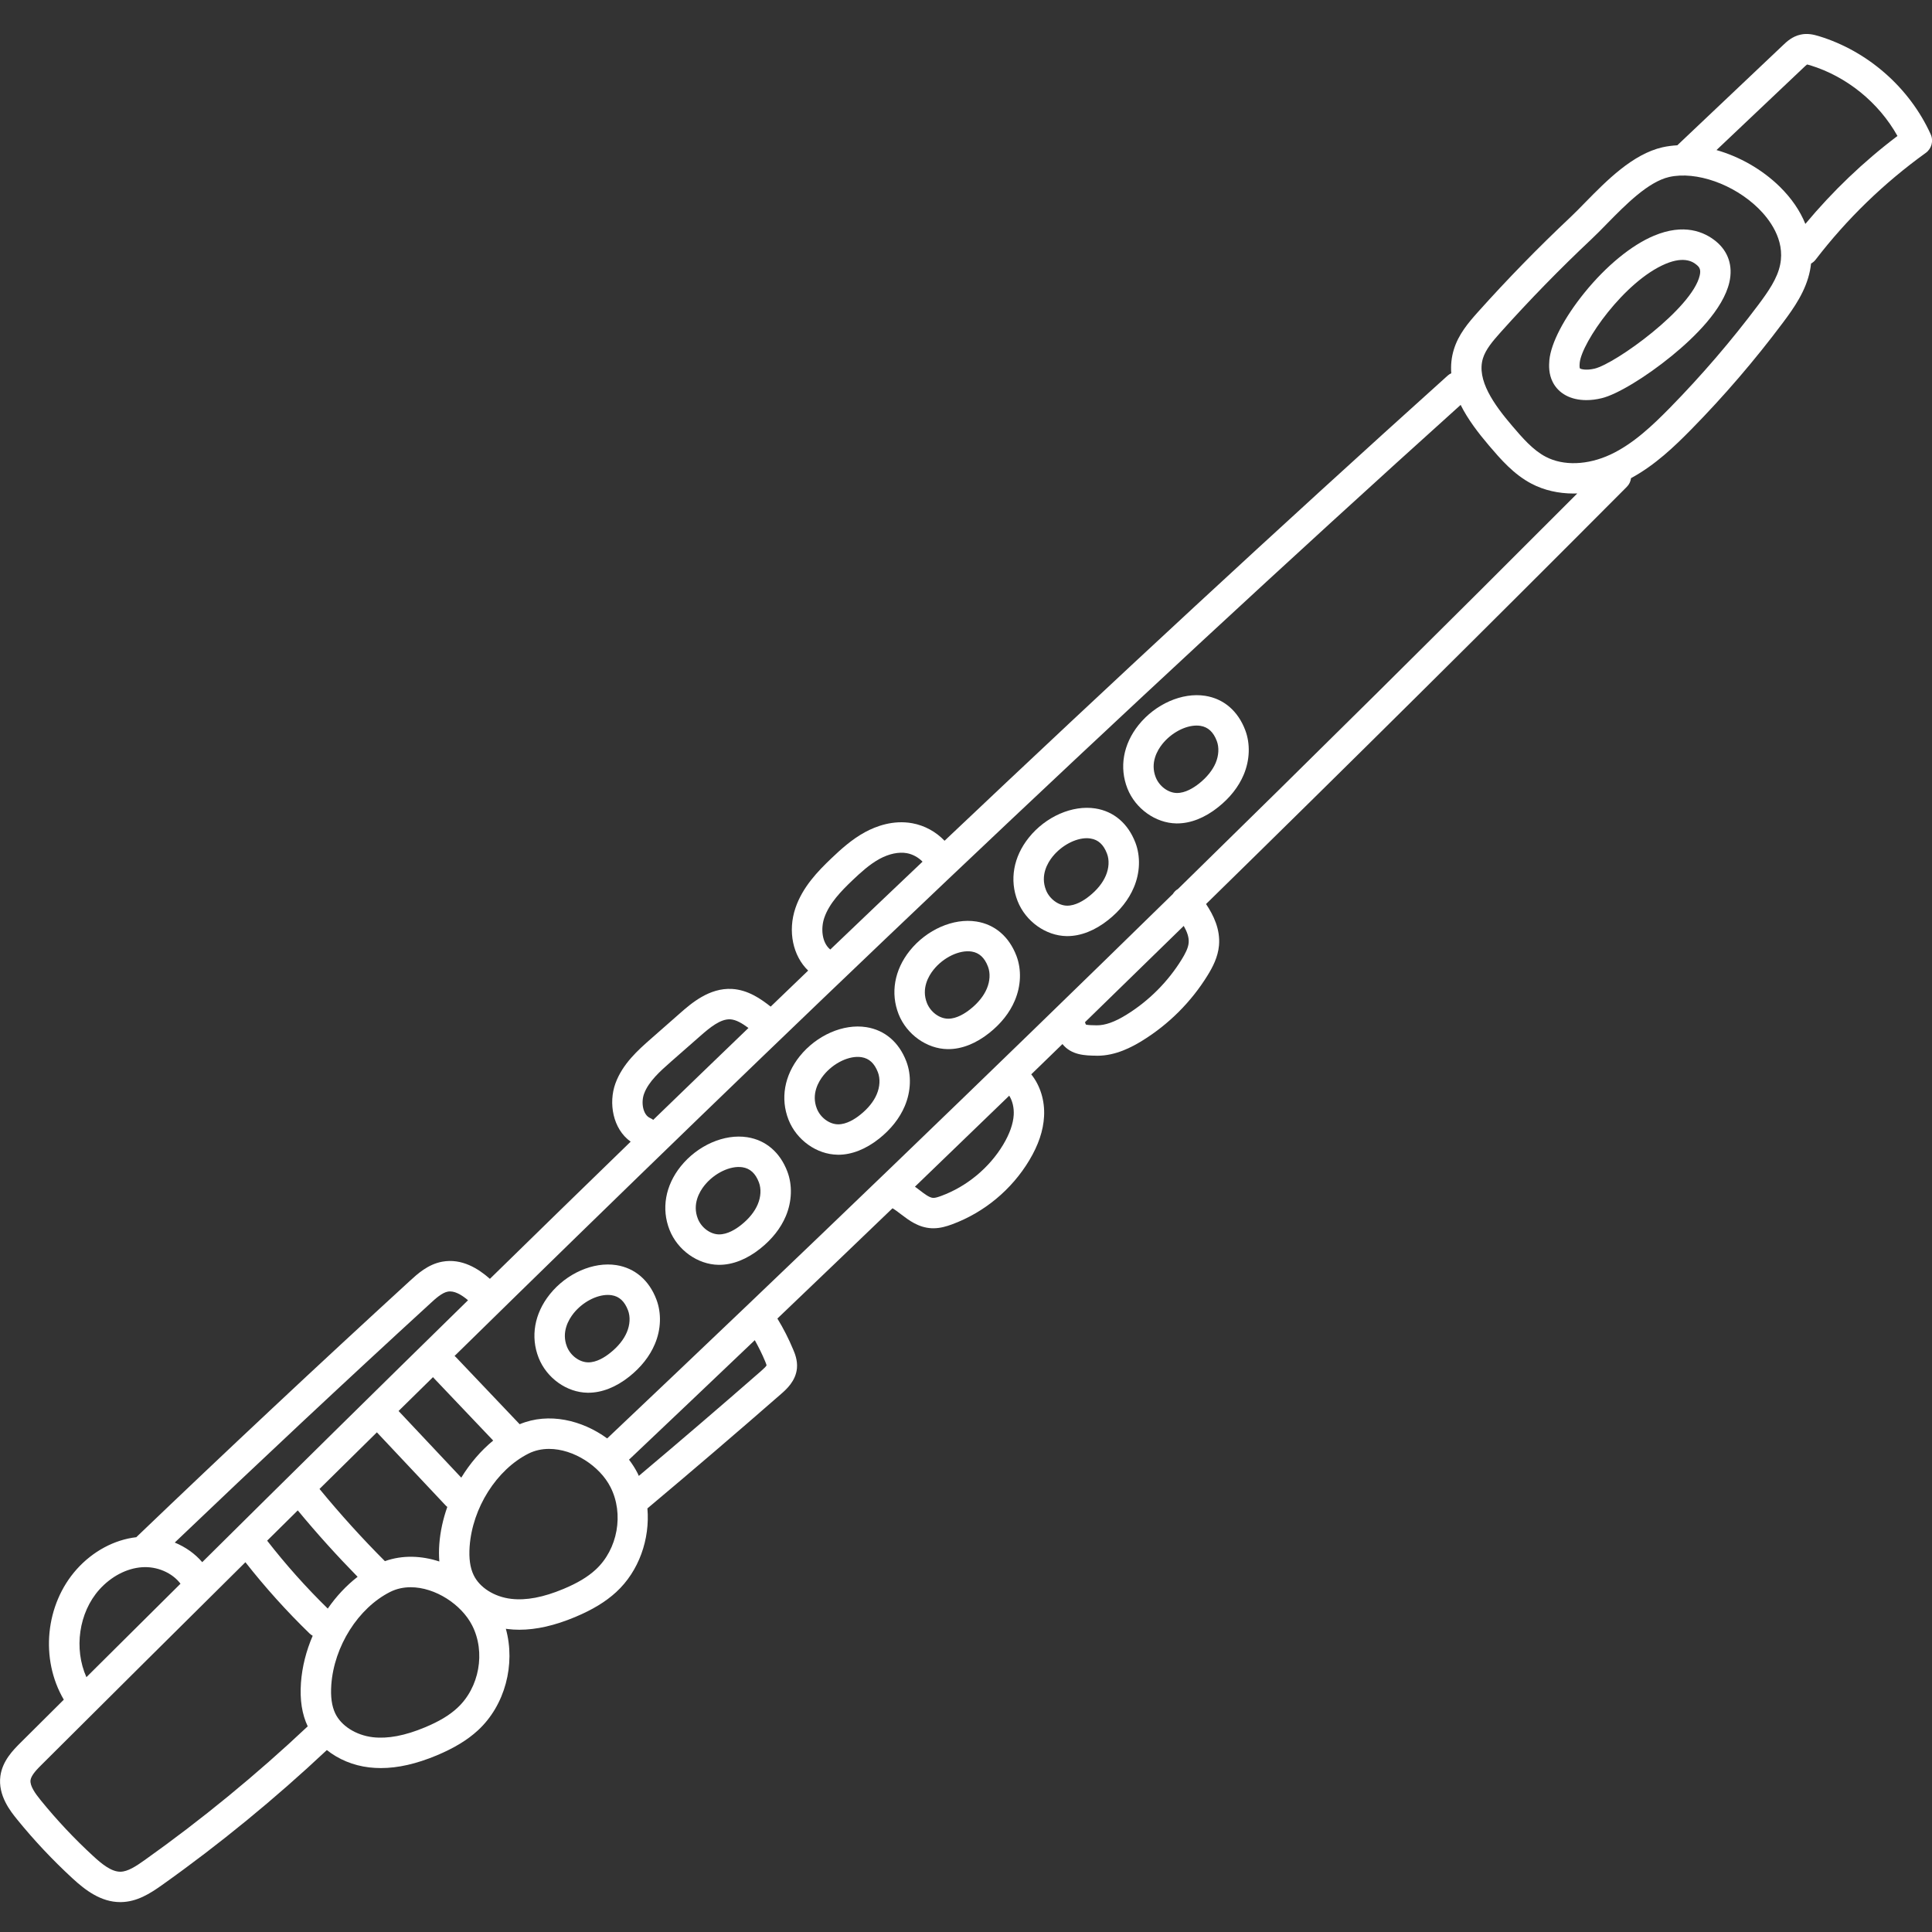 <svg width="40" height="40" viewBox="0 0 40 40" fill="none" xmlns="http://www.w3.org/2000/svg">
<rect x="0" y="0" width="40" height="40" fill="#333333" stroke="none"/>
<g clip-path="url(#clip0)">
<path d="M35.525 4.995C35.284 4.799 34.866 4.619 34.242 4.881C33.779 5.075 33.256 5.504 32.808 6.056C32.384 6.579 32.112 7.101 32.078 7.455C32.068 7.571 32.063 7.743 32.147 7.909C32.269 8.151 32.524 8.284 32.844 8.284C32.945 8.284 33.051 8.271 33.162 8.244C33.475 8.169 34.07 7.81 34.608 7.371C35.084 6.983 35.677 6.403 35.805 5.843C35.882 5.506 35.782 5.205 35.525 4.995ZM35.191 5.703C35.036 6.383 33.45 7.527 33.015 7.632C32.841 7.673 32.726 7.644 32.709 7.625C32.708 7.622 32.698 7.599 32.706 7.514C32.746 7.089 33.632 5.82 34.486 5.462C34.892 5.292 35.069 5.436 35.127 5.484C35.188 5.533 35.218 5.585 35.191 5.703V5.703Z" fill="white"/>
<path d="M39.973 2.781C39.536 1.817 38.672 1.058 37.66 0.749C37.545 0.714 37.419 0.685 37.278 0.717C37.107 0.754 36.992 0.862 36.917 0.934L34.727 3.008C34.623 3.014 34.52 3.027 34.422 3.049C33.803 3.189 33.261 3.742 32.825 4.186C32.716 4.299 32.612 4.404 32.516 4.495C31.852 5.12 31.207 5.781 30.6 6.459C30.391 6.692 30.196 6.927 30.102 7.231C30.049 7.4 30.035 7.565 30.047 7.728C30.021 7.74 29.996 7.755 29.973 7.776C26.453 10.944 22.976 14.168 19.556 17.407C19.378 17.22 19.141 17.09 18.886 17.044C18.492 16.973 18.138 17.105 17.911 17.228C17.635 17.378 17.408 17.585 17.216 17.768C16.932 18.038 16.617 18.364 16.469 18.799C16.306 19.279 16.416 19.791 16.732 20.095C16.473 20.344 16.215 20.592 15.956 20.841C15.756 20.684 15.491 20.495 15.157 20.475C14.684 20.447 14.305 20.779 14.08 20.977L13.478 21.506C13.216 21.736 12.89 22.023 12.741 22.433C12.596 22.834 12.685 23.371 13.057 23.637C12.079 24.586 11.108 25.532 10.143 26.477C9.905 26.267 9.562 26.047 9.155 26.122C8.859 26.177 8.643 26.375 8.486 26.519C6.588 28.257 4.685 30.041 2.828 31.82C2.826 31.822 2.825 31.824 2.823 31.826C2.368 31.878 1.922 32.117 1.588 32.49C0.937 33.218 0.827 34.349 1.321 35.19C1.021 35.488 0.72 35.787 0.422 36.084C0.274 36.232 0.051 36.455 0.008 36.771C-0.047 37.176 0.224 37.509 0.354 37.669C0.706 38.103 1.093 38.514 1.505 38.893C1.768 39.135 2.09 39.381 2.49 39.381H2.501C2.836 39.377 3.107 39.204 3.356 39.027C4.551 38.178 5.698 37.237 6.767 36.233C7.006 36.424 7.311 36.553 7.643 36.592C7.723 36.601 7.804 36.606 7.886 36.606C8.24 36.606 8.621 36.519 9.043 36.343C9.404 36.191 9.675 36.027 9.894 35.826C10.458 35.307 10.677 34.457 10.473 33.722C10.485 33.724 10.496 33.726 10.508 33.727C10.587 33.737 10.668 33.742 10.751 33.742C11.105 33.742 11.486 33.655 11.907 33.479C12.269 33.327 12.539 33.163 12.758 32.962C13.229 32.529 13.459 31.865 13.404 31.23C14.331 30.452 15.262 29.655 16.172 28.86C16.278 28.767 16.475 28.595 16.5 28.328C16.515 28.162 16.455 28.018 16.422 27.941C16.33 27.719 16.22 27.504 16.095 27.299C16.89 26.54 17.684 25.779 18.478 25.016C18.534 25.048 18.593 25.093 18.654 25.14C18.814 25.262 19.012 25.414 19.282 25.429C19.296 25.43 19.311 25.43 19.325 25.43C19.469 25.43 19.598 25.39 19.708 25.35C20.376 25.104 20.946 24.631 21.312 24.02C21.5 23.705 21.6 23.409 21.616 23.116C21.635 22.79 21.537 22.475 21.351 22.243C21.566 22.034 21.782 21.826 21.997 21.616C22.183 21.849 22.473 21.854 22.697 21.857C22.704 21.858 22.71 21.858 22.717 21.858C23.102 21.858 23.436 21.678 23.656 21.542C24.201 21.205 24.667 20.738 25.003 20.192C25.107 20.023 25.216 19.818 25.238 19.574C25.267 19.238 25.124 18.948 24.97 18.717C27.899 15.849 30.808 12.965 33.681 10.08C33.732 10.029 33.761 9.965 33.769 9.899C34.267 9.63 34.672 9.24 35.017 8.889C35.694 8.2 36.331 7.458 36.91 6.685C37.148 6.368 37.388 6.023 37.473 5.606C37.483 5.556 37.49 5.506 37.496 5.456C37.532 5.436 37.565 5.41 37.591 5.375C38.239 4.531 39.006 3.788 39.87 3.166C39.992 3.079 40.035 2.917 39.973 2.781V2.781ZM17.066 19.002C17.168 18.701 17.421 18.443 17.651 18.224C17.813 18.07 18.003 17.895 18.211 17.782C18.407 17.676 18.607 17.634 18.775 17.664C18.896 17.686 19.013 17.75 19.1 17.84C18.461 18.446 17.824 19.052 17.19 19.659C17.013 19.515 16.992 19.218 17.066 19.002ZM13.459 23.147C13.31 23.081 13.269 22.825 13.334 22.647C13.427 22.39 13.675 22.172 13.893 21.98L14.496 21.451C14.702 21.269 14.92 21.093 15.12 21.104C15.238 21.111 15.362 21.184 15.496 21.283C14.836 21.917 14.179 22.552 13.524 23.186C13.504 23.171 13.483 23.157 13.459 23.147ZM8.912 26.983C9.018 26.885 9.151 26.764 9.27 26.742C9.401 26.717 9.547 26.8 9.69 26.92C7.832 28.739 5.996 30.549 4.187 32.343C4.036 32.166 3.839 32.028 3.618 31.937C5.36 30.273 7.138 28.608 8.912 26.983ZM8.977 28.527L10.211 29.825C9.955 30.035 9.73 30.299 9.55 30.593L8.252 29.213C8.489 28.98 8.727 28.746 8.965 28.512C8.969 28.517 8.973 28.523 8.977 28.527V28.527ZM6.786 33.304C6.338 32.866 5.916 32.393 5.531 31.898C5.742 31.689 5.953 31.48 6.165 31.271C6.557 31.745 6.973 32.206 7.404 32.646C7.171 32.826 6.961 33.051 6.786 33.304ZM7.969 32.322C7.495 31.848 7.041 31.345 6.615 30.827C7.01 30.436 7.405 30.046 7.803 29.655L9.228 31.17C9.238 31.181 9.25 31.19 9.261 31.199C9.172 31.451 9.114 31.713 9.095 31.975C9.086 32.101 9.087 32.218 9.096 32.329C8.73 32.209 8.336 32.191 7.969 32.322ZM2.057 32.91C2.301 32.639 2.622 32.47 2.939 32.448C3.251 32.425 3.567 32.563 3.737 32.789C3.084 33.437 2.435 34.081 1.789 34.724C1.527 34.139 1.629 33.389 2.057 32.91ZM2.991 38.514C2.816 38.638 2.647 38.75 2.494 38.752C2.493 38.752 2.491 38.752 2.49 38.752C2.307 38.752 2.113 38.597 1.931 38.429C1.542 38.072 1.176 37.682 0.843 37.272C0.73 37.133 0.616 36.974 0.632 36.855C0.647 36.75 0.774 36.623 0.867 36.531C2.255 35.148 3.661 33.75 5.081 32.344C5.49 32.865 5.937 33.362 6.412 33.822C6.431 33.84 6.452 33.854 6.474 33.867C6.34 34.177 6.255 34.508 6.231 34.84C6.206 35.195 6.252 35.49 6.371 35.742C5.313 36.739 4.176 37.672 2.991 38.514V38.514ZM9.467 35.362C9.304 35.513 9.092 35.64 8.8 35.762C8.383 35.936 8.029 36.003 7.717 35.967C7.369 35.925 7.064 35.732 6.941 35.474C6.869 35.323 6.842 35.13 6.859 34.884C6.916 34.083 7.417 33.292 8.078 32.959C8.211 32.892 8.356 32.862 8.503 32.862C9.012 32.862 9.555 33.22 9.775 33.652C10.058 34.206 9.925 34.941 9.467 35.362V35.362ZM12.332 32.498C12.168 32.649 11.956 32.776 11.664 32.898C11.247 33.072 10.893 33.139 10.581 33.102C10.233 33.061 9.929 32.868 9.806 32.61C9.733 32.459 9.706 32.266 9.723 32.02C9.78 31.219 10.281 30.428 10.942 30.095C11.075 30.028 11.22 29.998 11.368 29.998C11.877 29.998 12.419 30.355 12.639 30.788C12.922 31.342 12.79 32.077 12.332 32.498V32.498ZM15.841 28.184C15.858 28.225 15.868 28.253 15.871 28.268C15.86 28.29 15.822 28.329 15.757 28.386C14.925 29.113 14.075 29.842 13.226 30.557C13.217 30.539 13.21 30.52 13.201 30.502C13.151 30.404 13.091 30.31 13.023 30.221C13.891 29.399 14.759 28.574 15.627 27.747C15.706 27.889 15.779 28.034 15.841 28.184V28.184ZM20.988 23.082C20.977 23.267 20.904 23.474 20.771 23.697C20.483 24.178 20.016 24.565 19.49 24.759C19.43 24.781 19.363 24.804 19.318 24.801C19.241 24.796 19.143 24.721 19.038 24.64C19.008 24.617 18.976 24.593 18.943 24.569C19.594 23.942 20.245 23.314 20.895 22.685C20.962 22.792 20.996 22.933 20.988 23.082ZM24.61 19.519C24.601 19.632 24.532 19.756 24.467 19.862C24.182 20.325 23.787 20.721 23.325 21.007C23.077 21.161 22.88 21.229 22.707 21.228C22.632 21.227 22.522 21.225 22.482 21.213C22.479 21.206 22.473 21.194 22.467 21.174C22.466 21.17 22.464 21.167 22.463 21.164C23.146 20.5 23.828 19.835 24.508 19.17C24.577 19.291 24.62 19.408 24.61 19.519V19.519ZM24.387 18.407C24.378 18.413 24.369 18.417 24.36 18.424C24.329 18.447 24.303 18.477 24.284 18.508C20.403 22.305 16.488 26.074 12.571 29.781C12.053 29.403 11.363 29.235 10.759 29.487L9.434 28.093C9.427 28.086 9.419 28.081 9.411 28.074C16.094 21.518 23.077 14.834 30.241 8.383C30.391 8.684 30.608 8.966 30.829 9.226C31.067 9.504 31.336 9.82 31.711 10.016C31.97 10.151 32.268 10.218 32.58 10.218C32.605 10.218 32.631 10.217 32.656 10.216C29.926 12.952 27.166 15.687 24.387 18.407V18.407ZM36.856 5.48C36.797 5.769 36.609 6.037 36.407 6.308C35.844 7.059 35.225 7.779 34.568 8.449C34.225 8.797 33.82 9.188 33.343 9.411C32.87 9.631 32.369 9.649 32.003 9.457C31.736 9.318 31.518 9.063 31.308 8.817C30.931 8.376 30.565 7.864 30.703 7.418C30.76 7.234 30.903 7.065 31.069 6.879C31.664 6.215 32.296 5.566 32.948 4.953C33.053 4.854 33.161 4.744 33.275 4.627C33.653 4.242 34.123 3.763 34.56 3.664C35.117 3.539 35.894 3.812 36.406 4.314C36.62 4.525 36.964 4.956 36.856 5.48V5.48ZM37.378 4.636C37.269 4.365 37.091 4.104 36.847 3.864C36.48 3.505 36.013 3.242 35.538 3.107L37.35 1.391C37.366 1.376 37.396 1.348 37.414 1.335C37.425 1.337 37.444 1.342 37.476 1.351C38.236 1.584 38.897 2.122 39.285 2.815C38.581 3.347 37.943 3.958 37.378 4.636V4.636Z" fill="white"/>
<path d="M24.951 14.406C24.477 14.332 23.923 14.574 23.573 15.01C23.254 15.409 23.17 15.888 23.342 16.325C23.508 16.744 23.925 17.041 24.355 17.048C24.361 17.048 24.366 17.048 24.371 17.048C24.651 17.048 24.945 16.932 25.219 16.713C25.465 16.518 25.643 16.291 25.749 16.041C25.877 15.737 25.889 15.4 25.781 15.116C25.63 14.718 25.335 14.466 24.951 14.406ZM25.169 15.796C25.105 15.946 24.987 16.093 24.827 16.221C24.712 16.312 24.54 16.42 24.365 16.418C24.185 16.415 24.002 16.279 23.928 16.093C23.809 15.791 23.963 15.531 24.065 15.404C24.25 15.173 24.536 15.022 24.774 15.022C24.801 15.022 24.828 15.024 24.854 15.028C25.011 15.053 25.122 15.155 25.192 15.34C25.243 15.474 25.234 15.64 25.169 15.796Z" fill="white"/>
<path d="M22.678 16.738C22.203 16.664 21.649 16.906 21.3 17.343C20.981 17.741 20.897 18.22 21.069 18.657C21.235 19.076 21.651 19.374 22.082 19.381H22.098C22.378 19.381 22.671 19.265 22.946 19.046C23.192 18.85 23.369 18.624 23.475 18.373C23.604 18.07 23.616 17.733 23.508 17.448C23.356 17.051 23.062 16.798 22.678 16.738V16.738ZM22.895 18.128C22.831 18.279 22.713 18.426 22.553 18.553C22.439 18.645 22.264 18.753 22.092 18.751C21.912 18.748 21.728 18.611 21.655 18.426C21.655 18.425 21.655 18.425 21.655 18.425C21.536 18.123 21.689 17.864 21.792 17.736C21.977 17.506 22.263 17.354 22.501 17.354C22.528 17.354 22.555 17.357 22.58 17.361C22.738 17.385 22.849 17.488 22.919 17.673C22.97 17.806 22.961 17.972 22.895 18.128V18.128Z" fill="white"/>
<path d="M20.214 19.079C19.739 19.004 19.186 19.247 18.836 19.683C18.517 20.082 18.433 20.561 18.605 20.998C18.771 21.417 19.188 21.715 19.619 21.721H19.634C19.914 21.721 20.207 21.605 20.482 21.386C20.727 21.191 20.906 20.964 21.011 20.714C21.14 20.41 21.152 20.073 21.044 19.789C20.892 19.392 20.598 19.139 20.214 19.079ZM20.431 20.469C20.368 20.619 20.25 20.766 20.089 20.894C19.976 20.984 19.806 21.091 19.634 21.091C19.632 21.091 19.63 21.091 19.628 21.091C19.448 21.089 19.265 20.952 19.191 20.766C19.072 20.464 19.226 20.204 19.328 20.077C19.534 19.82 19.866 19.662 20.117 19.701C20.274 19.726 20.385 19.828 20.455 20.013C20.506 20.147 20.497 20.313 20.431 20.469V20.469Z" fill="white"/>
<path d="M17.935 21.266C17.46 21.191 16.906 21.434 16.557 21.869C16.238 22.268 16.154 22.747 16.326 23.184C16.492 23.604 16.909 23.901 17.34 23.907C17.344 23.908 17.349 23.908 17.354 23.908C17.635 23.908 17.928 23.792 18.203 23.573C18.448 23.377 18.626 23.151 18.732 22.901C18.861 22.597 18.873 22.26 18.765 21.976C18.613 21.578 18.319 21.326 17.935 21.266ZM18.152 22.656C18.089 22.806 17.97 22.953 17.81 23.08C17.697 23.171 17.526 23.278 17.355 23.278C17.353 23.278 17.351 23.278 17.349 23.278C17.169 23.275 16.985 23.138 16.912 22.953C16.793 22.651 16.947 22.391 17.049 22.264C17.255 22.006 17.587 21.848 17.837 21.888C17.995 21.913 18.105 22.015 18.176 22.2C18.227 22.334 18.218 22.5 18.152 22.656Z" fill="white"/>
<path d="M15.472 23.545C14.997 23.47 14.442 23.713 14.093 24.149C13.774 24.547 13.69 25.027 13.862 25.463C14.028 25.883 14.445 26.18 14.876 26.187H14.891C15.171 26.187 15.464 26.071 15.739 25.852C15.985 25.656 16.163 25.43 16.269 25.18C16.397 24.876 16.409 24.539 16.301 24.255C16.15 23.857 15.855 23.605 15.472 23.545ZM15.688 24.935C15.625 25.085 15.507 25.232 15.346 25.36C15.232 25.451 15.062 25.558 14.885 25.557C14.705 25.554 14.521 25.418 14.448 25.232C14.329 24.93 14.483 24.67 14.585 24.543C14.791 24.286 15.123 24.128 15.373 24.167C15.531 24.192 15.642 24.294 15.712 24.479C15.763 24.613 15.754 24.779 15.688 24.935Z" fill="white"/>
<path d="M12.761 26.193C12.286 26.119 11.732 26.361 11.383 26.797C11.064 27.196 10.98 27.675 11.152 28.112C11.318 28.532 11.734 28.829 12.165 28.835H12.181C12.461 28.835 12.754 28.72 13.029 28.501C13.274 28.305 13.452 28.079 13.558 27.828C13.687 27.525 13.698 27.188 13.59 26.904C13.439 26.506 13.145 26.254 12.761 26.193ZM12.978 27.583C12.914 27.734 12.796 27.881 12.636 28.008C12.522 28.1 12.35 28.209 12.175 28.206C11.995 28.203 11.811 28.066 11.738 27.881C11.619 27.579 11.773 27.319 11.875 27.191C12.06 26.96 12.346 26.81 12.584 26.81C12.611 26.81 12.638 26.812 12.663 26.816C12.821 26.84 12.931 26.942 13.002 27.128C13.053 27.261 13.044 27.427 12.978 27.583Z" fill="white"/>
</g>
<defs>
<clipPath id="clip0">
<rect width="40" height="40" fill="white"/>
</clipPath>
</defs>
</svg>
